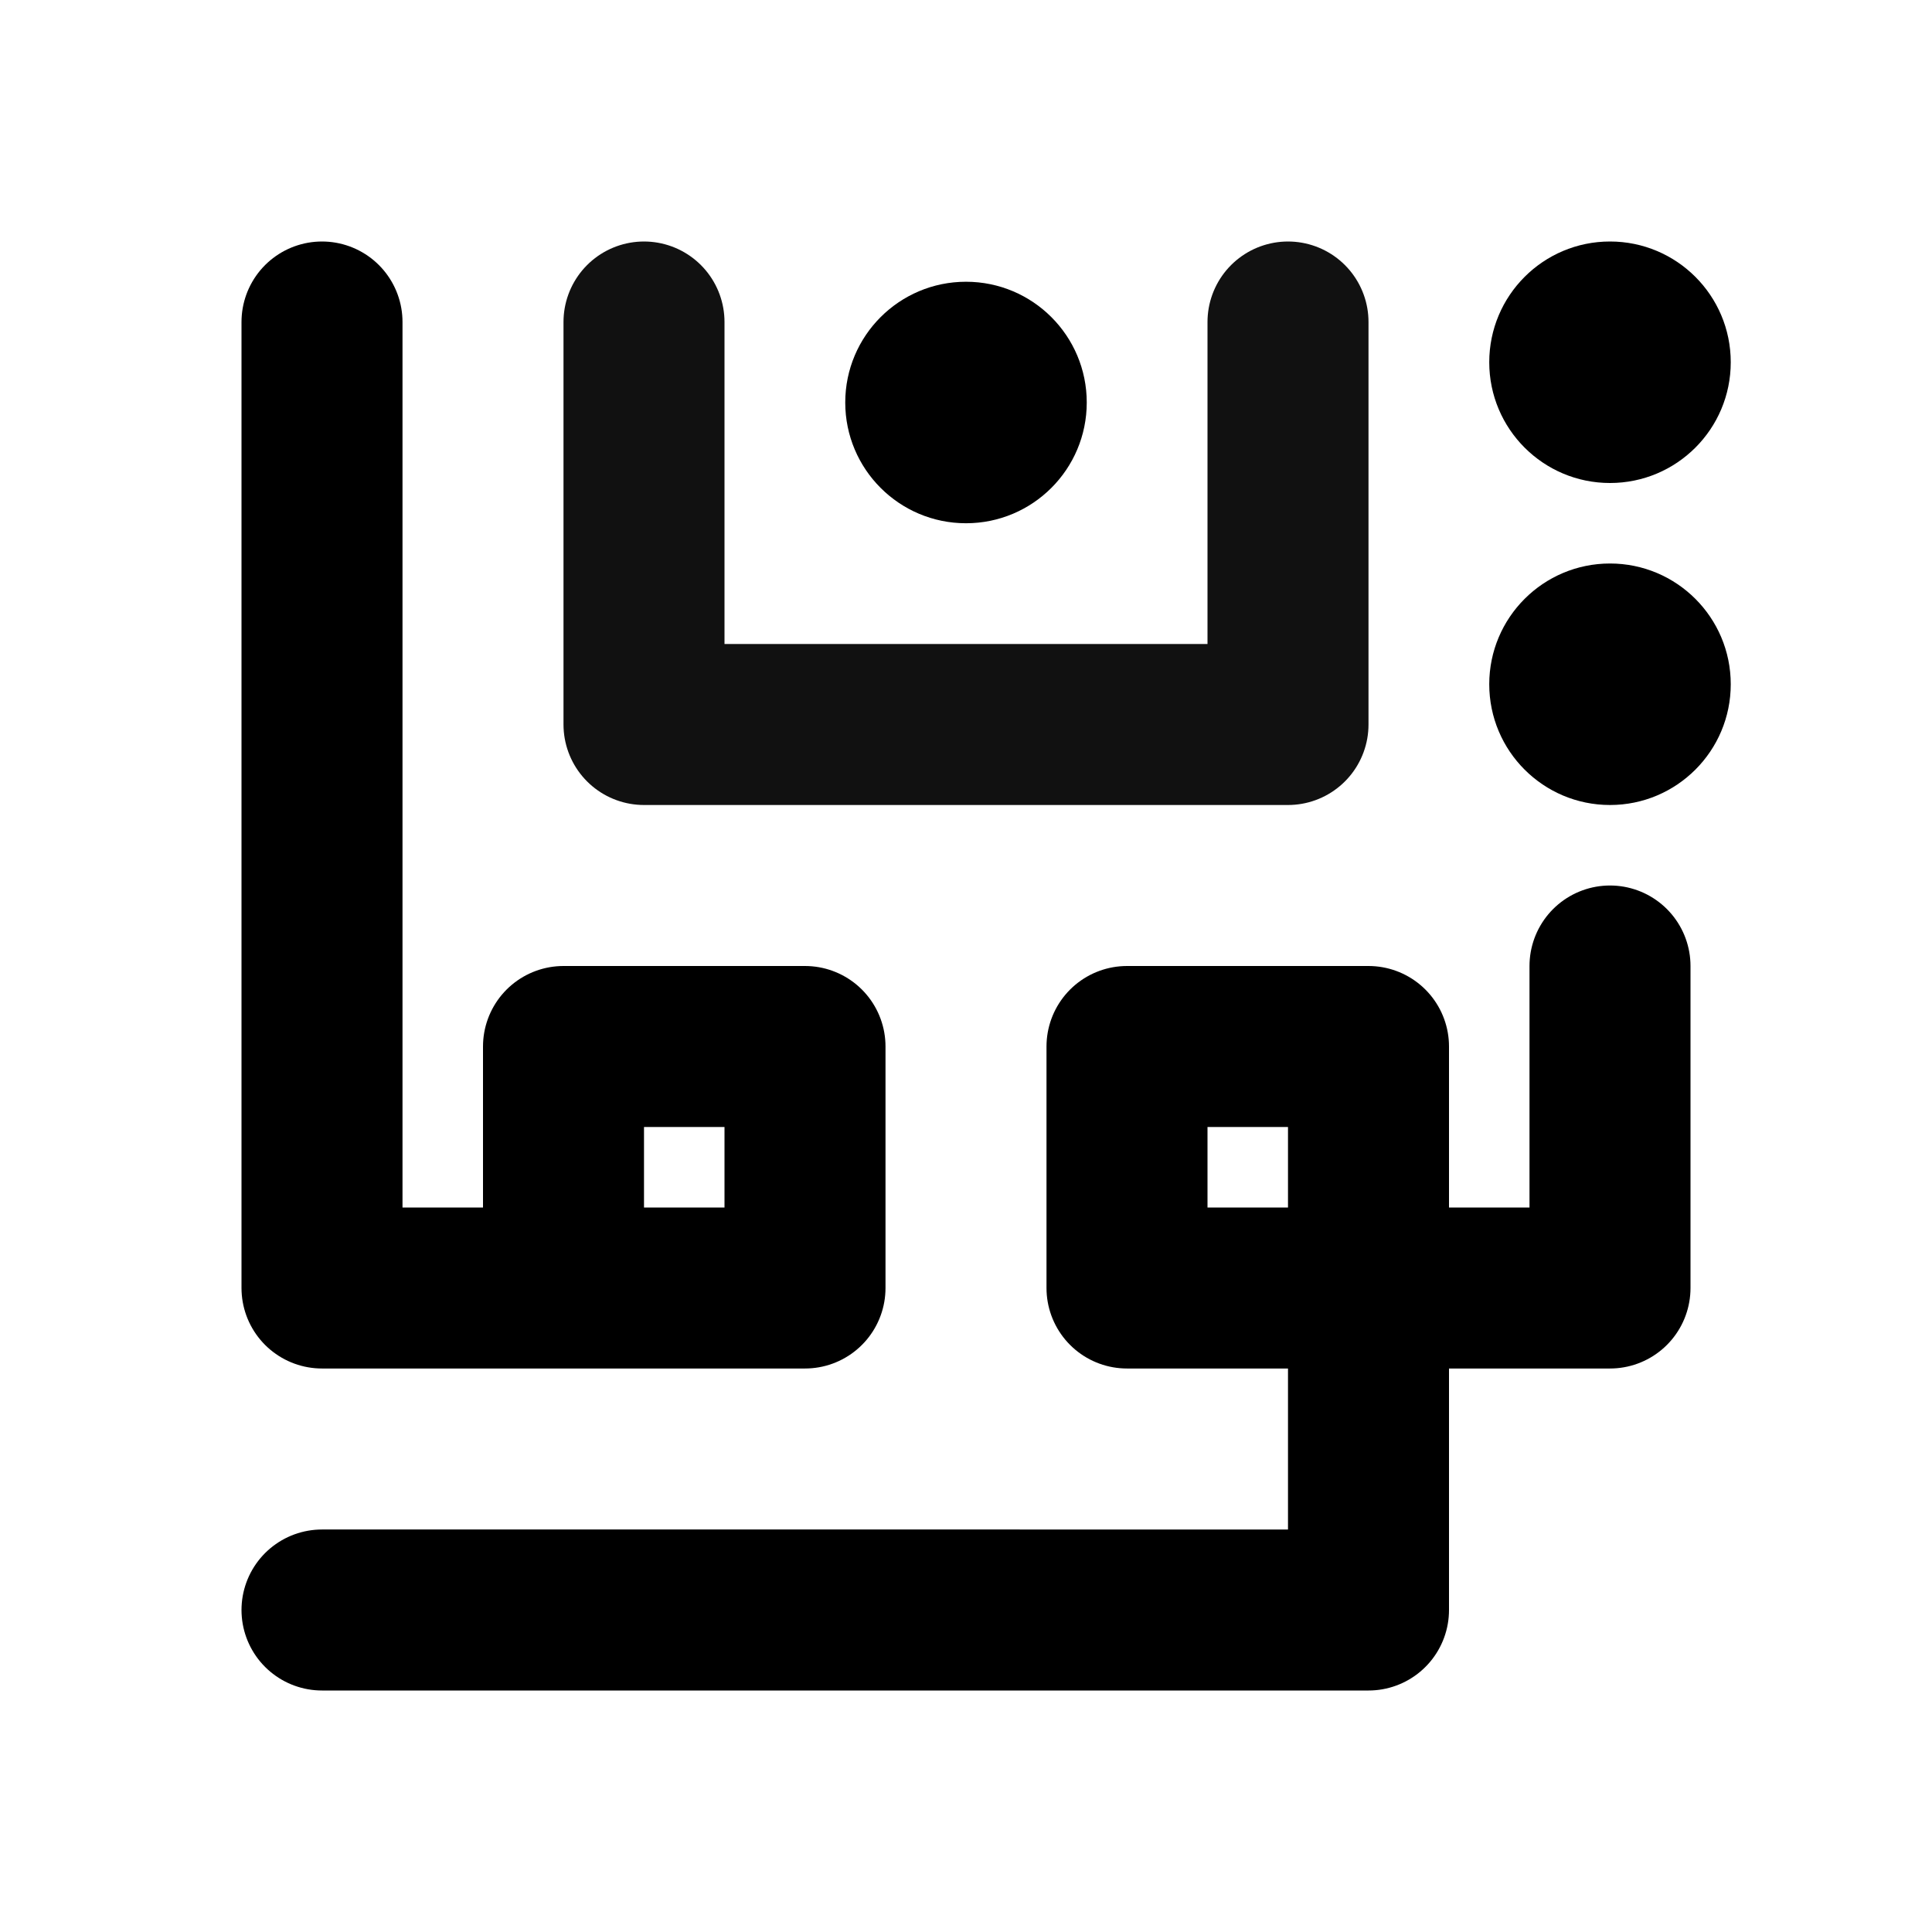<?xml version="1.0" encoding="UTF-8" standalone="no"?>
<svg
   xmlns:dc="http://purl.org/dc/elements/1.1/"
   xmlns:cc="http://creativecommons.org/ns#"
   xmlns:rdf="http://www.w3.org/1999/02/22-rdf-syntax-ns#"
   xmlns:svg="http://www.w3.org/2000/svg"
   xmlns="http://www.w3.org/2000/svg"
   xmlns:sodipodi="http://sodipodi.sourceforge.net/DTD/sodipodi-0.dtd"
   xmlns:inkscape="http://www.inkscape.org/namespaces/inkscape"
   width="24"
   height="24"
   viewBox="0 0 24 24"
   version="1.1"
   id="svg8"
   inkscape:version="1.0.2 (e86c870879, 2021-01-15, custom)"
   sodipodi:docname="rial.svg">
  <defs
     id="defs2" />
  <sodipodi:namedview
     id="base"
     pagecolor="#ffffff"
     bordercolor="#666666"
     borderopacity="1.0"
     inkscape:pageopacity="0.0"
     inkscape:pageshadow="2"
     inkscape:zoom="2.2843"
     inkscape:cx="-178.83"
     inkscape:cy="68.085"
     inkscape:document-units="px"
     inkscape:current-layer="layer2"
     inkscape:document-rotation="0"
     showgrid="true"
     units="px"
     lock-margins="true"
     inkscape:pagecheckerboard="false"
     inkscape:showpageshadow="false"
     inkscape:lockguides="false"
     guidecolor="#ff00ff"
     guideopacity="0.498"
     guidehicolor="#ffb700"
     guidehiopacity="0.498"
     inkscape:snap-tangential="true"
     inkscape:window-width="1920"
     inkscape:window-height="1017"
     inkscape:window-x="-8"
     inkscape:window-y="-8"
     inkscape:window-maximized="1"
     inkscape:snap-object-midpoints="true"
     showguides="false"
     inkscape:snap-smooth-nodes="true"
     inkscape:snap-grids="true"
     inkscape:object-paths="false"
     inkscape:snap-midpoints="false">
    <inkscape:grid
       type="xygrid"
       id="grid10"
       dotted="false"
       empspacing="4" />
  </sodipodi:namedview>
  <g
     inkscape:groupmode="layer"
     id="layer2"
     inkscape:label="vector">
    <path
       style="fill:none;stroke:#000000;stroke-width:2;stroke-linecap:round;stroke-linejoin:round;stroke-miterlimit:4;stroke-dasharray:none;stroke-opacity:1"
       d="m 20,-58 v 4 h -6 v -3 h 3 v 7 h -4"
       id="path910"
       sodipodi:nodetypes="ccccccc" />
    <path
       style="fill:none;stroke:#000000;stroke-width:2;stroke-linecap:round;stroke-linejoin:round;stroke-miterlimit:4;stroke-dasharray:none;stroke-opacity:1"
       d="m 7,-54 v -3 h 3 v 3 H 4 v -10"
       id="path912"
       sodipodi:nodetypes="cccccc" />
    <path
       style="fill:none;stroke:#000000;stroke-width:2;stroke-linecap:round;stroke-linejoin:round;stroke-miterlimit:4;stroke-dasharray:none;stroke-dashoffset:0.1;stop-color:#000000"
       id="path914"
       sodipodi:type="arc"
       sodipodi:cx="11"
       sodipodi:cy="-69"
       sodipodi:rx="5"
       sodipodi:ry="5"
       sodipodi:start="0"
       sodipodi:end="3.1416"
       sodipodi:open="true"
       sodipodi:arc-type="arc"
       d="m 16,-69 a 5,5 0 0 1 -2.5,4.33 5,5 0 0 1 -5,0 A 5,5 0 0 1 6,-69" />
    <circle
       style="fill:none;stroke:#000000;stroke-width:2;stroke-linecap:round;stroke-linejoin:round;stroke-miterlimit:4;stroke-dasharray:none;stroke-dashoffset:0.1;stop-color:#000000"
       id="circle916"
       cx="11"
       cy="-69"
       r="1" />
    <circle
       style="fill:none;stroke:#000000;stroke-width:2;stroke-linecap:round;stroke-linejoin:round;stroke-miterlimit:4;stroke-dasharray:none;stroke-dashoffset:0.1;stop-color:#000000"
       id="circle918"
       cx="16"
       cy="-61"
       r="1" />
    <circle
       style="fill:none;stroke:#000000;stroke-width:2;stroke-linecap:round;stroke-linejoin:round;stroke-miterlimit:4;stroke-dasharray:none;stroke-dashoffset:0.1;stop-color:#000000"
       id="circle920"
       cx="20"
       cy="-62"
       r="1" />
    <path
       style="fill:none;stroke:#000000;stroke-width:2;stroke-linecap:round;stroke-linejoin:round;stroke-miterlimit:4;stroke-dasharray:none;stroke-opacity:1"
       d="m 20,12 v 4 h -6 v -3 h 3 v 7 H 4"
       id="path910-2"
       sodipodi:nodetypes="ccccccc" />
    <path
       style="fill:none;stroke:#000000;stroke-width:2;stroke-linecap:round;stroke-linejoin:round;stroke-miterlimit:4;stroke-dasharray:none;stroke-opacity:1"
       d="m 7,16 v -3 h 3 v 3 H 4 V 4"
       id="path912-3"
       sodipodi:nodetypes="cccccc" />
    <circle
       style="fill:#000000;fill-opacity:1;stroke:none;stroke-width:0;stroke-linecap:round;stroke-linejoin:round;stroke-miterlimit:4;stroke-dasharray:none;stroke-dashoffset:0.1;stop-color:#000000"
       id="circle916-8"
       cx="12"
       cy="5"
       r="1.5" />
    <path
       style="fill:none;stroke:#000000;stroke-width:2;stroke-linecap:round;stroke-linejoin:round;stroke-miterlimit:4;stroke-dasharray:none;stroke-opacity:1"
       d="m 20,-83 v 4 h -6 v -3 h 3 v 7 h -4"
       id="path1052"
       sodipodi:nodetypes="ccccccc" />
    <path
       style="fill:none;stroke:#000000;stroke-width:2;stroke-linecap:round;stroke-linejoin:round;stroke-miterlimit:4;stroke-dasharray:none;stroke-opacity:1"
       d="m 7,-79 v -3 h 3 v 3 H 4 v -10"
       id="path1054"
       sodipodi:nodetypes="cccccc" />
    <path
       style="fill:none;stroke:#000000;stroke-width:2;stroke-linecap:round;stroke-linejoin:round;stroke-miterlimit:4;stroke-dasharray:none;stroke-dashoffset:0.1;stop-color:#000000"
       id="path1056"
       sodipodi:type="arc"
       sodipodi:cx="11"
       sodipodi:cy="-94"
       sodipodi:rx="5"
       sodipodi:ry="5"
       sodipodi:start="0"
       sodipodi:end="3.1416"
       sodipodi:open="true"
       sodipodi:arc-type="arc"
       d="m 16,-94 a 5,5 0 0 1 -2.5,4.33 5,5 0 0 1 -5,0 A 5,5 0 0 1 6,-94" />
    <circle
       style="fill:#000000;fill-opacity:1;stroke:none;stroke-width:2;stroke-linecap:round;stroke-linejoin:round;stroke-miterlimit:4;stroke-dasharray:none;stroke-dashoffset:0.1;stop-color:#000000"
       id="circle1058"
       cx="11"
       cy="-94"
       r="1.5" />
    <circle
       style="fill:#000000;fill-opacity:1;stroke:none;stroke-width:2;stroke-linecap:round;stroke-linejoin:round;stroke-miterlimit:4;stroke-dasharray:none;stroke-dashoffset:0.1;stop-color:#000000"
       id="circle1060"
       cx="15"
       cy="-86"
       r="1.5" />
    <circle
       style="fill:#000000;fill-opacity:1;stroke:none;stroke-width:2;stroke-linecap:round;stroke-linejoin:round;stroke-miterlimit:4;stroke-dasharray:none;stroke-dashoffset:0.1;stop-color:#000000"
       id="circle1062"
       cx="19"
       cy="-86"
       r="1.5" />
    <path
       style="fill:none;stroke:#000000;stroke-width:2;stroke-linecap:round;stroke-linejoin:round;stroke-miterlimit:4;stroke-dasharray:none;stroke-opacity:1"
       d="m 20,-33 v 4 h -6 v -3 h 3 v 7 H 4"
       id="path1064"
       sodipodi:nodetypes="ccccccc" />
    <path
       style="fill:none;stroke:#000000;stroke-width:2;stroke-linecap:round;stroke-linejoin:round;stroke-miterlimit:4;stroke-dasharray:none;stroke-opacity:1"
       d="m 7,-29 v -3 h 3 v 3 H 4 v -11"
       id="path1066"
       sodipodi:nodetypes="cccccc" />
    <path
       style="fill:none;stroke:#000000;stroke-width:2;stroke-linecap:round;stroke-linejoin:round;stroke-miterlimit:4;stroke-dasharray:none;stroke-dashoffset:0.1;stop-color:#000000"
       id="path1068"
       sodipodi:type="arc"
       sodipodi:cx="11"
       sodipodi:cy="-40"
       sodipodi:rx="4"
       sodipodi:ry="4"
       sodipodi:start="0"
       sodipodi:end="3.1416"
       sodipodi:open="true"
       sodipodi:arc-type="arc"
       d="m 15,-40 a 4,4 0 0 1 -2,3.464 4,4 0 0 1 -4,0 A 4,4 0 0 1 7,-40" />
    <circle
       style="fill:#000000;fill-opacity:1;stroke:none;stroke-width:2;stroke-linecap:round;stroke-linejoin:round;stroke-miterlimit:4;stroke-dasharray:none;stroke-dashoffset:0.1;stop-color:#000000"
       id="circle1070"
       cx="11"
       cy="-40"
       r="1.5" />
    <circle
       style="fill:#000000;fill-opacity:1;stroke:none;stroke-width:2;stroke-linecap:round;stroke-linejoin:round;stroke-miterlimit:4;stroke-dasharray:none;stroke-dashoffset:0.1;stop-color:#000000"
       id="circle1072"
       cx="19"
       cy="-40"
       r="1.5" />
    <circle
       style="fill:#000000;fill-opacity:1;stroke:none;stroke-width:2;stroke-linecap:round;stroke-linejoin:round;stroke-miterlimit:4;stroke-dasharray:none;stroke-dashoffset:0.1;stop-color:#000000"
       id="circle1074"
       cx="19"
       cy="-37"
       r="1.5" />
    <path
       style="fill:none;stroke:#000000;stroke-width:2;stroke-linecap:round;stroke-linejoin:round;stroke-miterlimit:4;stroke-dasharray:none;stroke-opacity:1"
       d="m 20,-13 v 4 h -6 v -3 h 3 v 7 H 4"
       id="path1092"
       sodipodi:nodetypes="ccccccc" />
    <path
       style="fill:none;stroke:#000000;stroke-width:2;stroke-linecap:round;stroke-linejoin:round;stroke-miterlimit:4;stroke-dasharray:none;stroke-opacity:1"
       d="m 7,-9 v -3 h 3 v 3 H 4 v -11"
       id="path1094"
       sodipodi:nodetypes="cccccc" />
    <path
       style="fill:none;stroke:#000000;stroke-width:2;stroke-linecap:round;stroke-linejoin:round;stroke-miterlimit:4;stroke-dasharray:none;stroke-dashoffset:0.1;stop-color:#000000"
       id="path1096"
       sodipodi:type="arc"
       sodipodi:cx="12"
       sodipodi:cy="-20"
       sodipodi:rx="4"
       sodipodi:ry="4"
       sodipodi:start="0"
       sodipodi:end="3.1416"
       sodipodi:open="true"
       sodipodi:arc-type="arc"
       d="m 16,-20 a 4,4 0 0 1 -2,3.464 4,4 0 0 1 -4,0 A 4,4 0 0 1 8,-20" />
    <circle
       style="fill:#000000;fill-opacity:1;stroke:none;stroke-width:2;stroke-linecap:round;stroke-linejoin:round;stroke-miterlimit:4;stroke-dasharray:none;stroke-dashoffset:0.1;stop-color:#000000"
       id="circle1098"
       cx="12"
       cy="-20"
       r="1" />
    <circle
       style="fill:#000000;fill-opacity:1;stroke:none;stroke-width:2;stroke-linecap:round;stroke-linejoin:round;stroke-miterlimit:4;stroke-dasharray:none;stroke-dashoffset:0.1;stop-color:#000000"
       id="circle1100"
       cx="20"
       cy="-17"
       r="1" />
    <circle
       style="fill:#000000;fill-opacity:1;stroke:none;stroke-width:2;stroke-linecap:round;stroke-linejoin:round;stroke-miterlimit:4;stroke-dasharray:none;stroke-dashoffset:0.1;stop-color:#000000"
       id="circle1102"
       cx="20"
       cy="-20"
       r="1" />
    <circle
       style="fill:#000000;fill-opacity:1;stroke:none;stroke-width:0;stroke-linecap:round;stroke-linejoin:round;stroke-miterlimit:4;stroke-dasharray:none;stroke-dashoffset:0.1;stop-color:#000000"
       id="circle1104"
       cx="20"
       cy="8.5"
       r="1.5" />
    <circle
       style="fill:#000000;fill-opacity:1;stroke:none;stroke-width:0;stroke-linecap:round;stroke-linejoin:round;stroke-miterlimit:4;stroke-dasharray:none;stroke-dashoffset:0.1;stop-color:#000000"
       id="circle1106"
       cx="20"
       cy="4.5"
       r="1.5" />
    <path
       style="fill:none;stroke:#000000;stroke-width:2;stroke-linecap:round;stroke-linejoin:round;stroke-miterlimit:4;stroke-dasharray:none;stroke-opacity:0.93"
       d="m 8,4 v 5 h 8 V 4"
       id="path1108"
       sodipodi:nodetypes="cccc" />
  </g>
  <inkscape:templateinfo>
    <inkscape:name>alaki</inkscape:name>
    <inkscape:date>2020-12-14</inkscape:date>
  </inkscape:templateinfo>
  <inkscape:templateinfo>
    <inkscape:name>512×512</inkscape:name>
    <inkscape:author>Mahdi Hosseinzadeh</inkscape:author>
    <inkscape:date>2020-12-14</inkscape:date>
  </inkscape:templateinfo>
  <inkscape:templateinfo>
    <inkscape:name>default</inkscape:name>
    <inkscape:author>Mahdi Hosseinzadeh</inkscape:author>
    <inkscape:date>2020-12-14</inkscape:date>
  </inkscape:templateinfo>
</svg>
